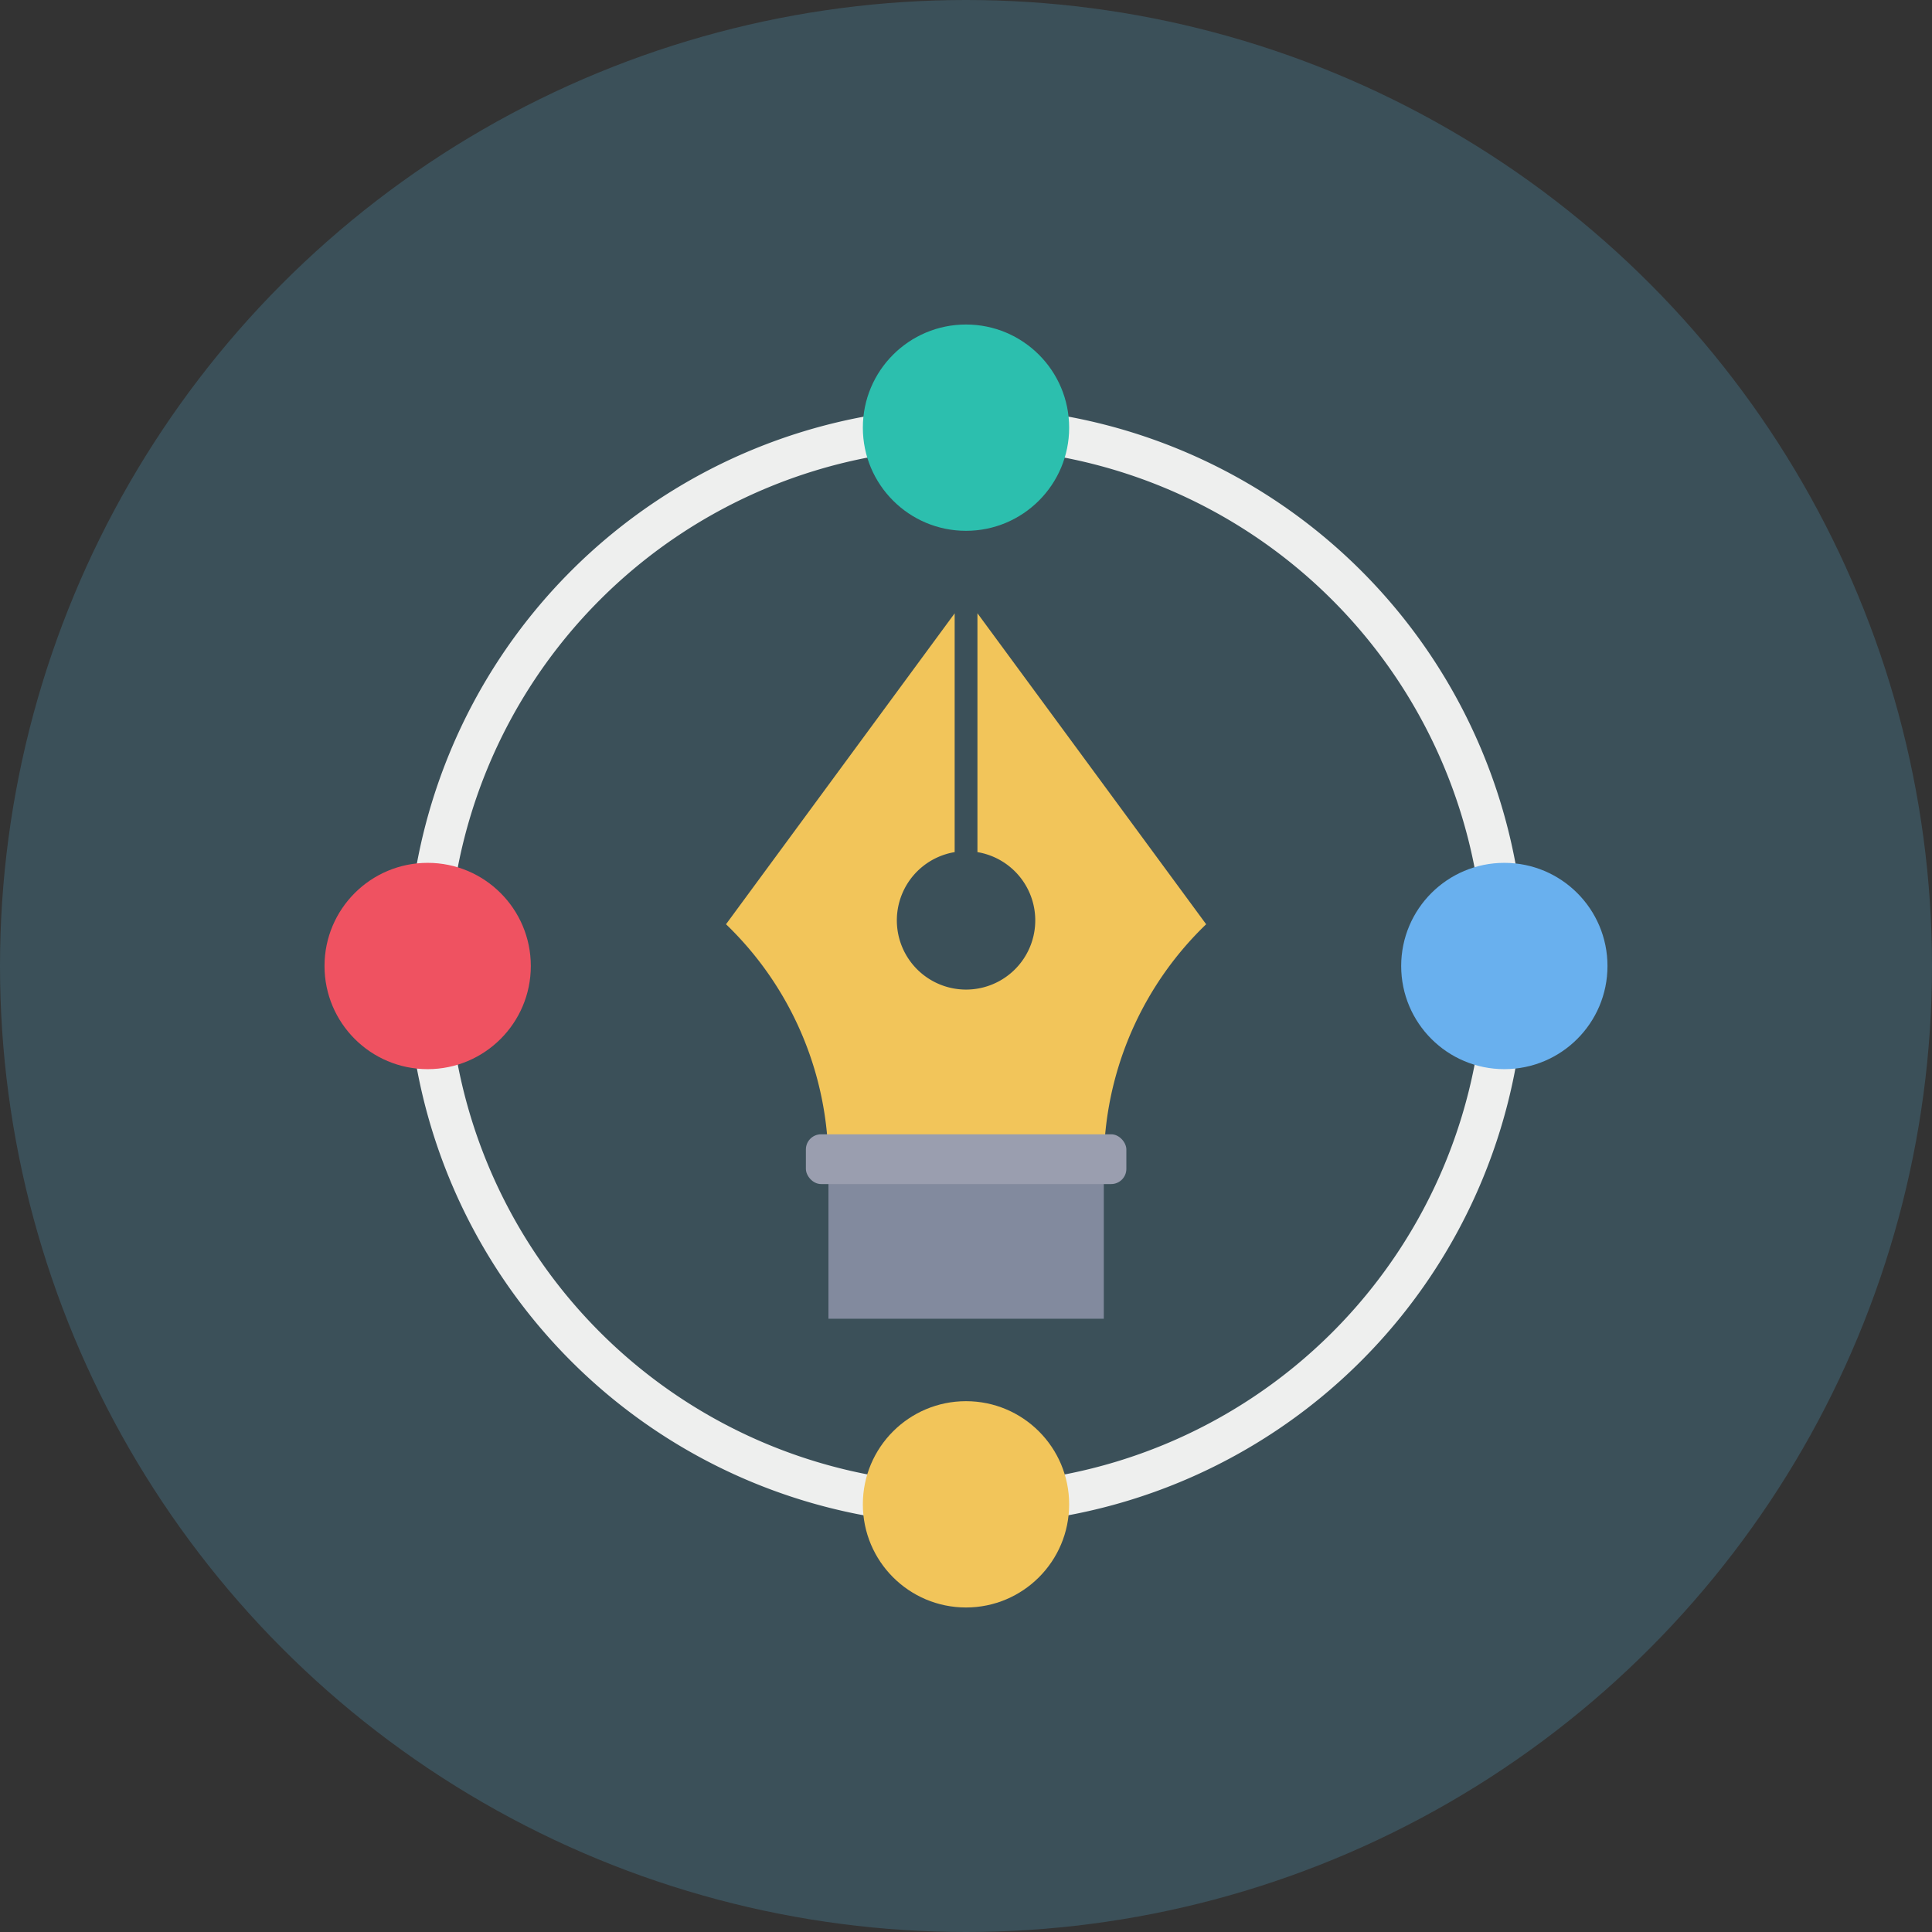<svg height="512" viewBox="0 0 128 128" width="512" xmlns="http://www.w3.org/2000/svg"><rect x="0" y="0" width="128" height="128" fill="#333333" stroke="none"/><g id="Circle_Grid" data-name="Circle Grid"><circle cx="64" cy="64" fill="#3b5059" r="64"/></g><g id="icon"><path d="m64 101.021a37.021 37.021 0 1 1 37.034-37.021 37.063 37.063 0 0 1 -37.034 37.021zm0-71.333a34.312 34.312 0 1 0 34.325 34.312 34.351 34.351 0 0 0 -34.325-34.312z" fill="#eeefee"/><circle cx="64" cy="28.334" fill="#2cbfae" r="6.834"/><circle cx="64" cy="99.666" fill="#f2c55a" r="6.834"/><circle cx="99.666" cy="64" fill="#69b0ee" r="6.834"/><circle cx="28.334" cy="64" fill="#ef5261" r="6.834"/><path d="m54.887 78.183h18.243v9.187h-18.243z" fill="#828a9e"/><path d="m79.911 61.234a22.1 22.1 0 0 0 -6.742 14.585l-9.162-.253-9.163.253a22.1 22.1 0 0 0 -6.744-14.585l15.149-20.6v15.821a4.585 4.585 0 1 0 1.509 0v-15.825z" fill="#f2c55a"/><rect fill="#9a9eaf" height="3.297" rx="1.006" width="21.232" x="53.392" y="75.15"/></g></svg>